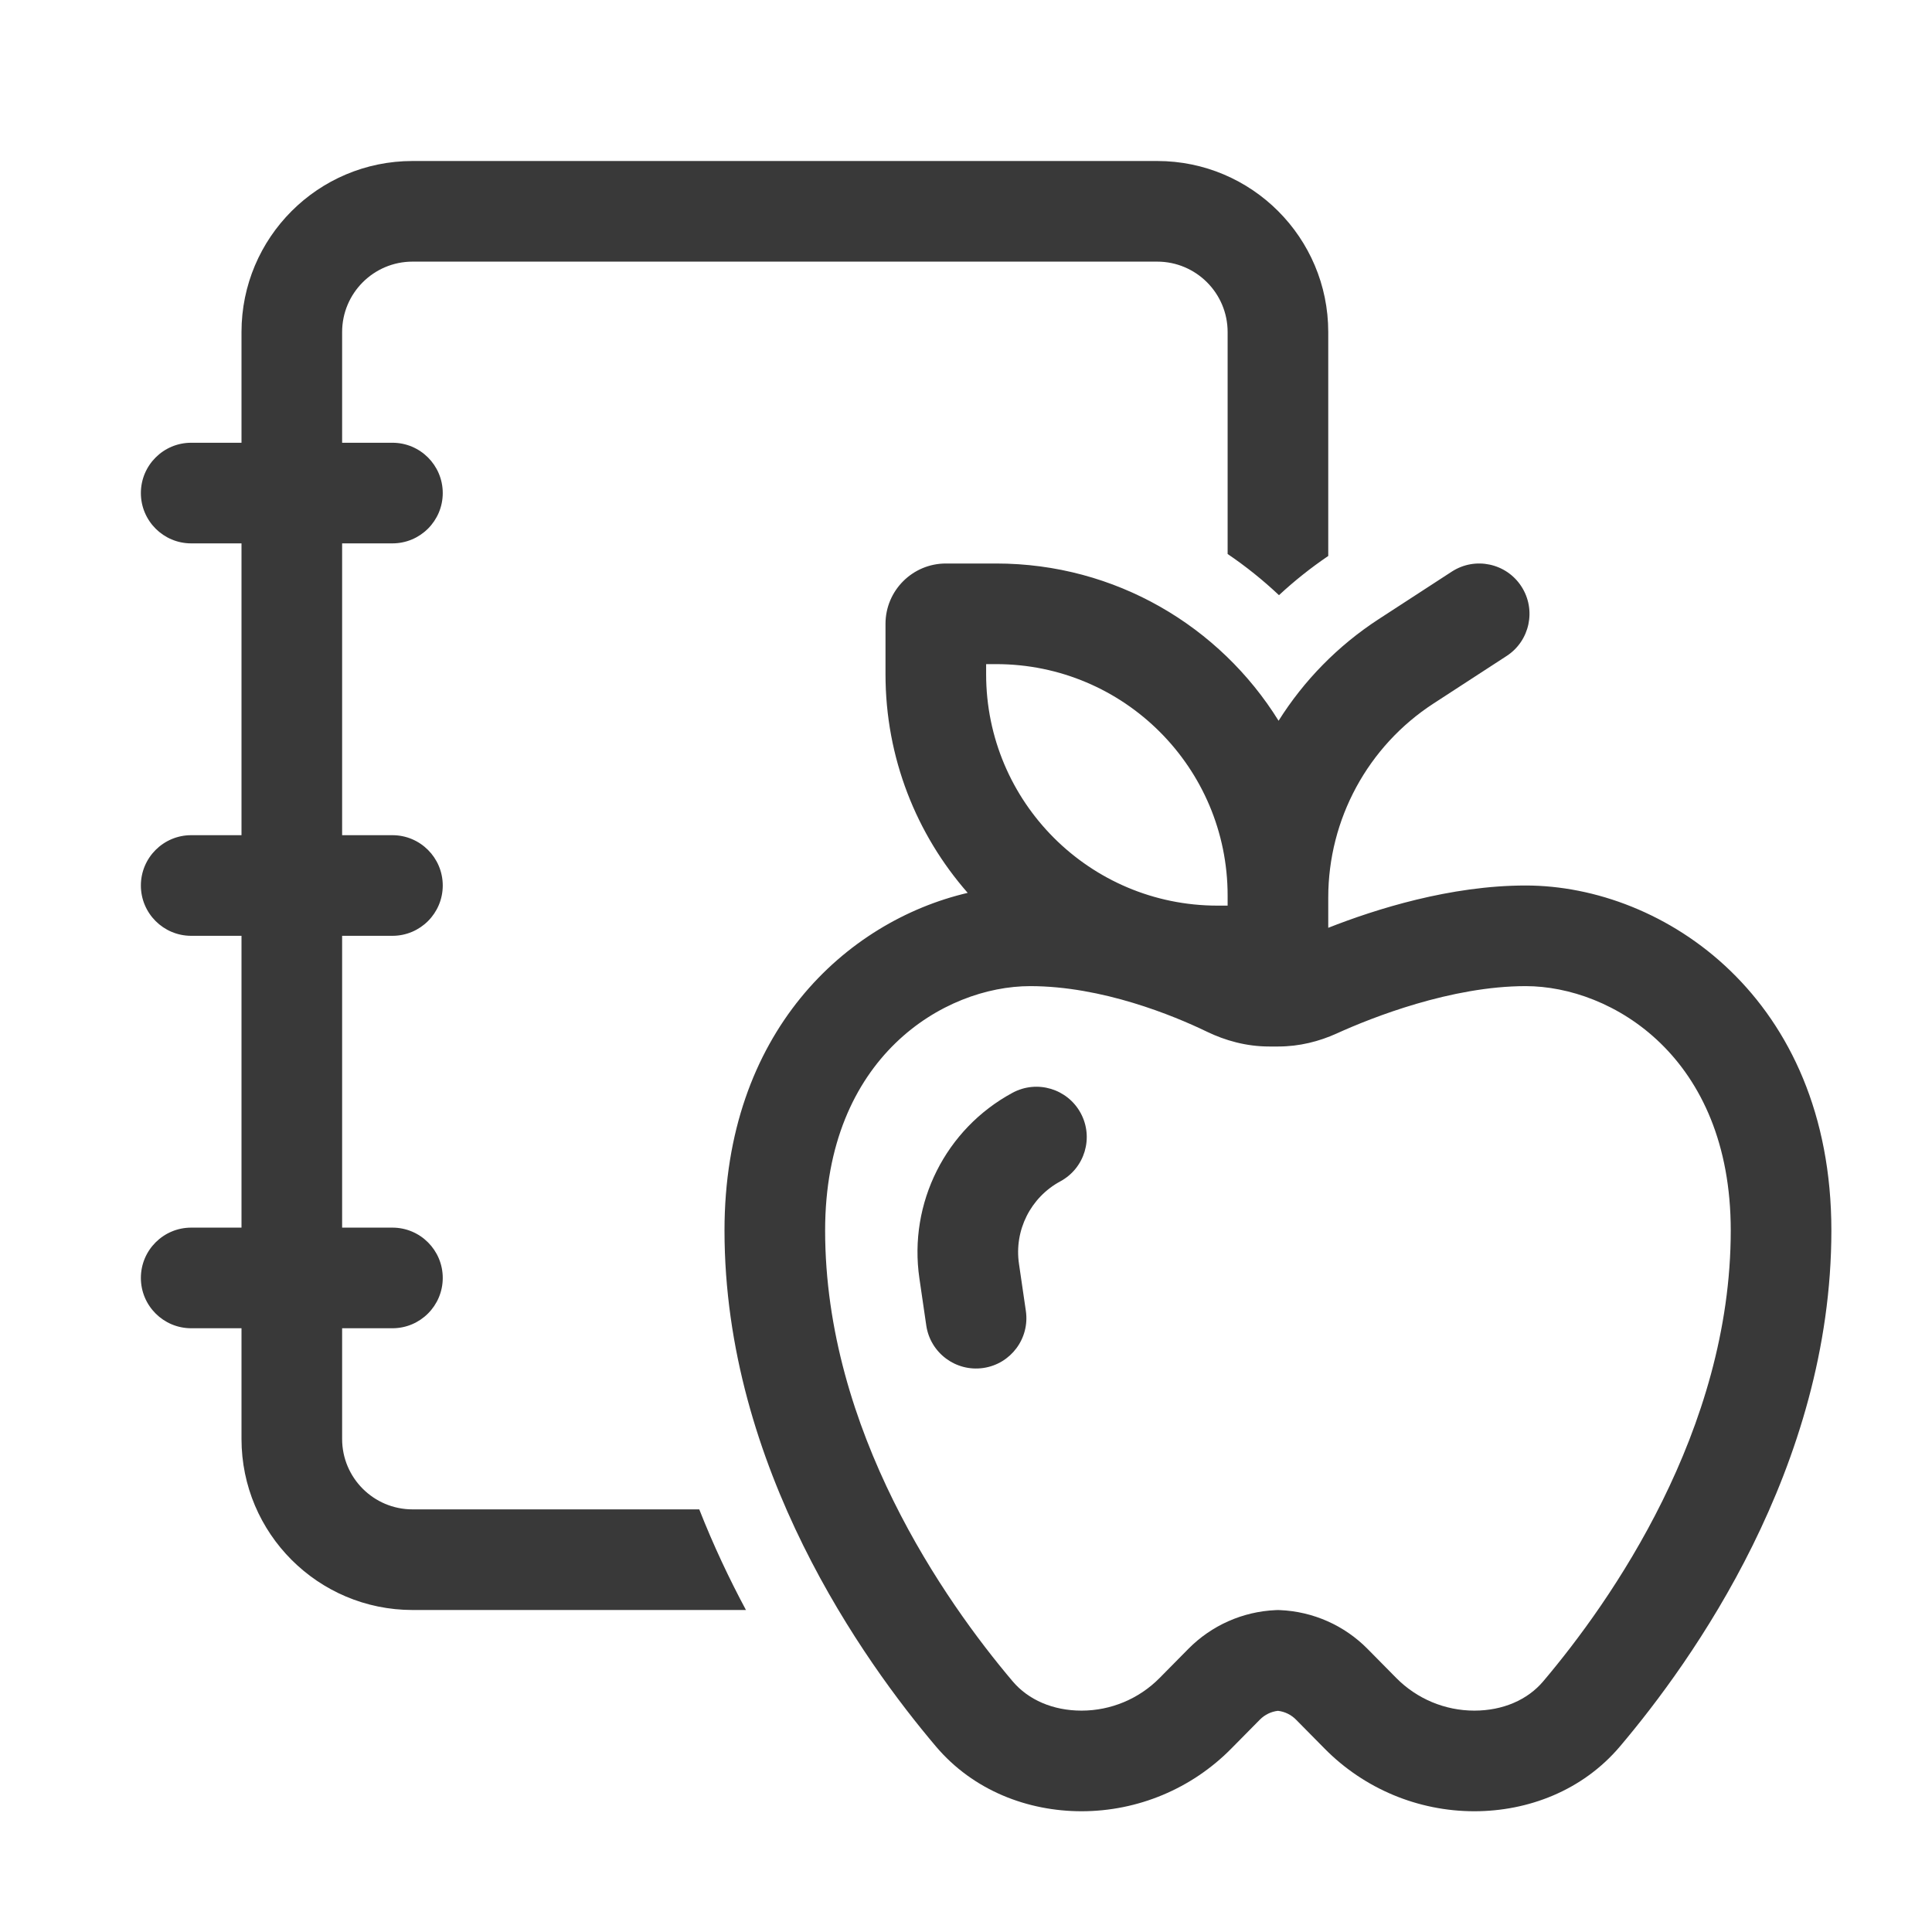 <svg xmlns="http://www.w3.org/2000/svg" width="48" height="48" viewBox="0 0 48 48" fill="#393939">
<path d="M10.25 4C7.903 4 6 5.903 6 8.25V11H4.75C4.06 11 3.5 11.56 3.5 12.25C3.5 12.94 4.06 13.5 4.75 13.5H6V20.75H4.75C4.06 20.75 3.5 21.31 3.5 22C3.5 22.69 4.06 23.25 4.75 23.25H6V30.5H4.75C4.06 30.5 3.5 31.06 3.5 31.75C3.5 32.44 4.06 33 4.75 33H6V35.75C6 38.097 7.903 40 10.25 40H18.533C18.119 39.228 17.724 38.392 17.373 37.5H10.25C9.284 37.5 8.5 36.717 8.5 35.75V33H9.75C10.44 33 11 32.44 11 31.75C11 31.06 10.44 30.5 9.75 30.5H8.5V23.25H9.75C10.44 23.25 11 22.69 11 22C11 21.31 10.44 20.75 9.75 20.75H8.5V13.5H9.75C10.44 13.5 11 12.94 11 12.25C11 11.56 10.44 11 9.75 11H8.5V8.25C8.5 7.284 9.284 6.5 10.25 6.5H28.75C29.716 6.5 30.5 7.284 30.5 8.25V13.764C30.953 14.071 31.379 14.413 31.776 14.787C32.156 14.434 32.564 14.109 33 13.813V8.25C33 5.903 31.097 4 28.75 4H10.25ZM30.5 22.5H30.25C27.074 22.5 24.5 19.926 24.5 16.75V16.5H24.75C27.926 16.5 30.5 19.074 30.5 22.25V22.5ZM31.766 17.907C30.311 15.562 27.713 14 24.75 14H23.5C22.672 14 22 14.672 22 15.5V16.75C22 18.831 22.77 20.732 24.042 22.183C21.021 22.89 18 25.649 18 30.571C18 36.459 21.469 41.284 23.252 43.389C24.184 44.49 25.54 45 26.871 45C28.268 45 29.607 44.44 30.588 43.446L31.302 42.723C31.423 42.601 31.581 42.524 31.75 42.505C31.919 42.524 32.077 42.601 32.198 42.723L32.912 43.446C33.893 44.44 35.232 45 36.629 45C37.96 45 39.316 44.49 40.248 43.389C42.031 41.284 45.5 36.459 45.5 30.571C45.5 24.796 41.342 22 37.905 22C36.032 22 34.176 22.588 33 23.051V22.299C33 20.353 33.984 18.538 35.616 17.478L37.431 16.298C38.01 15.922 38.174 15.148 37.798 14.569C37.422 13.99 36.648 13.826 36.069 14.202L34.254 15.382C33.236 16.044 32.393 16.91 31.766 17.907ZM20.5 30.571C20.5 26.252 23.463 24.5 25.595 24.5C27.381 24.5 29.156 25.231 29.983 25.631C30.437 25.851 30.964 26 31.532 26H31.759C32.284 26 32.776 25.873 33.209 25.677C34.085 25.278 36.058 24.5 37.905 24.5C40.037 24.5 43 26.252 43 30.571C43 35.541 40.024 39.785 38.34 41.773C37.953 42.231 37.341 42.5 36.629 42.5C35.901 42.5 35.203 42.208 34.691 41.69L33.977 40.967C33.399 40.381 32.622 40.038 31.804 40.003L31.75 40.001L31.696 40.003C30.878 40.038 30.101 40.381 29.523 40.967L28.809 41.69C28.297 42.208 27.599 42.5 26.871 42.5C26.159 42.5 25.547 42.231 25.16 41.773C23.476 39.785 20.5 35.541 20.5 30.571ZM25.156 27.15C25.764 26.822 26.522 27.049 26.85 27.656C27.178 28.264 26.951 29.022 26.344 29.35C25.605 29.749 25.194 30.567 25.316 31.398L25.487 32.569C25.587 33.252 25.114 33.887 24.431 33.987C23.748 34.087 23.113 33.614 23.013 32.931L22.842 31.759C22.569 29.889 23.493 28.048 25.156 27.15Z" fill="#393939"/>
</svg>